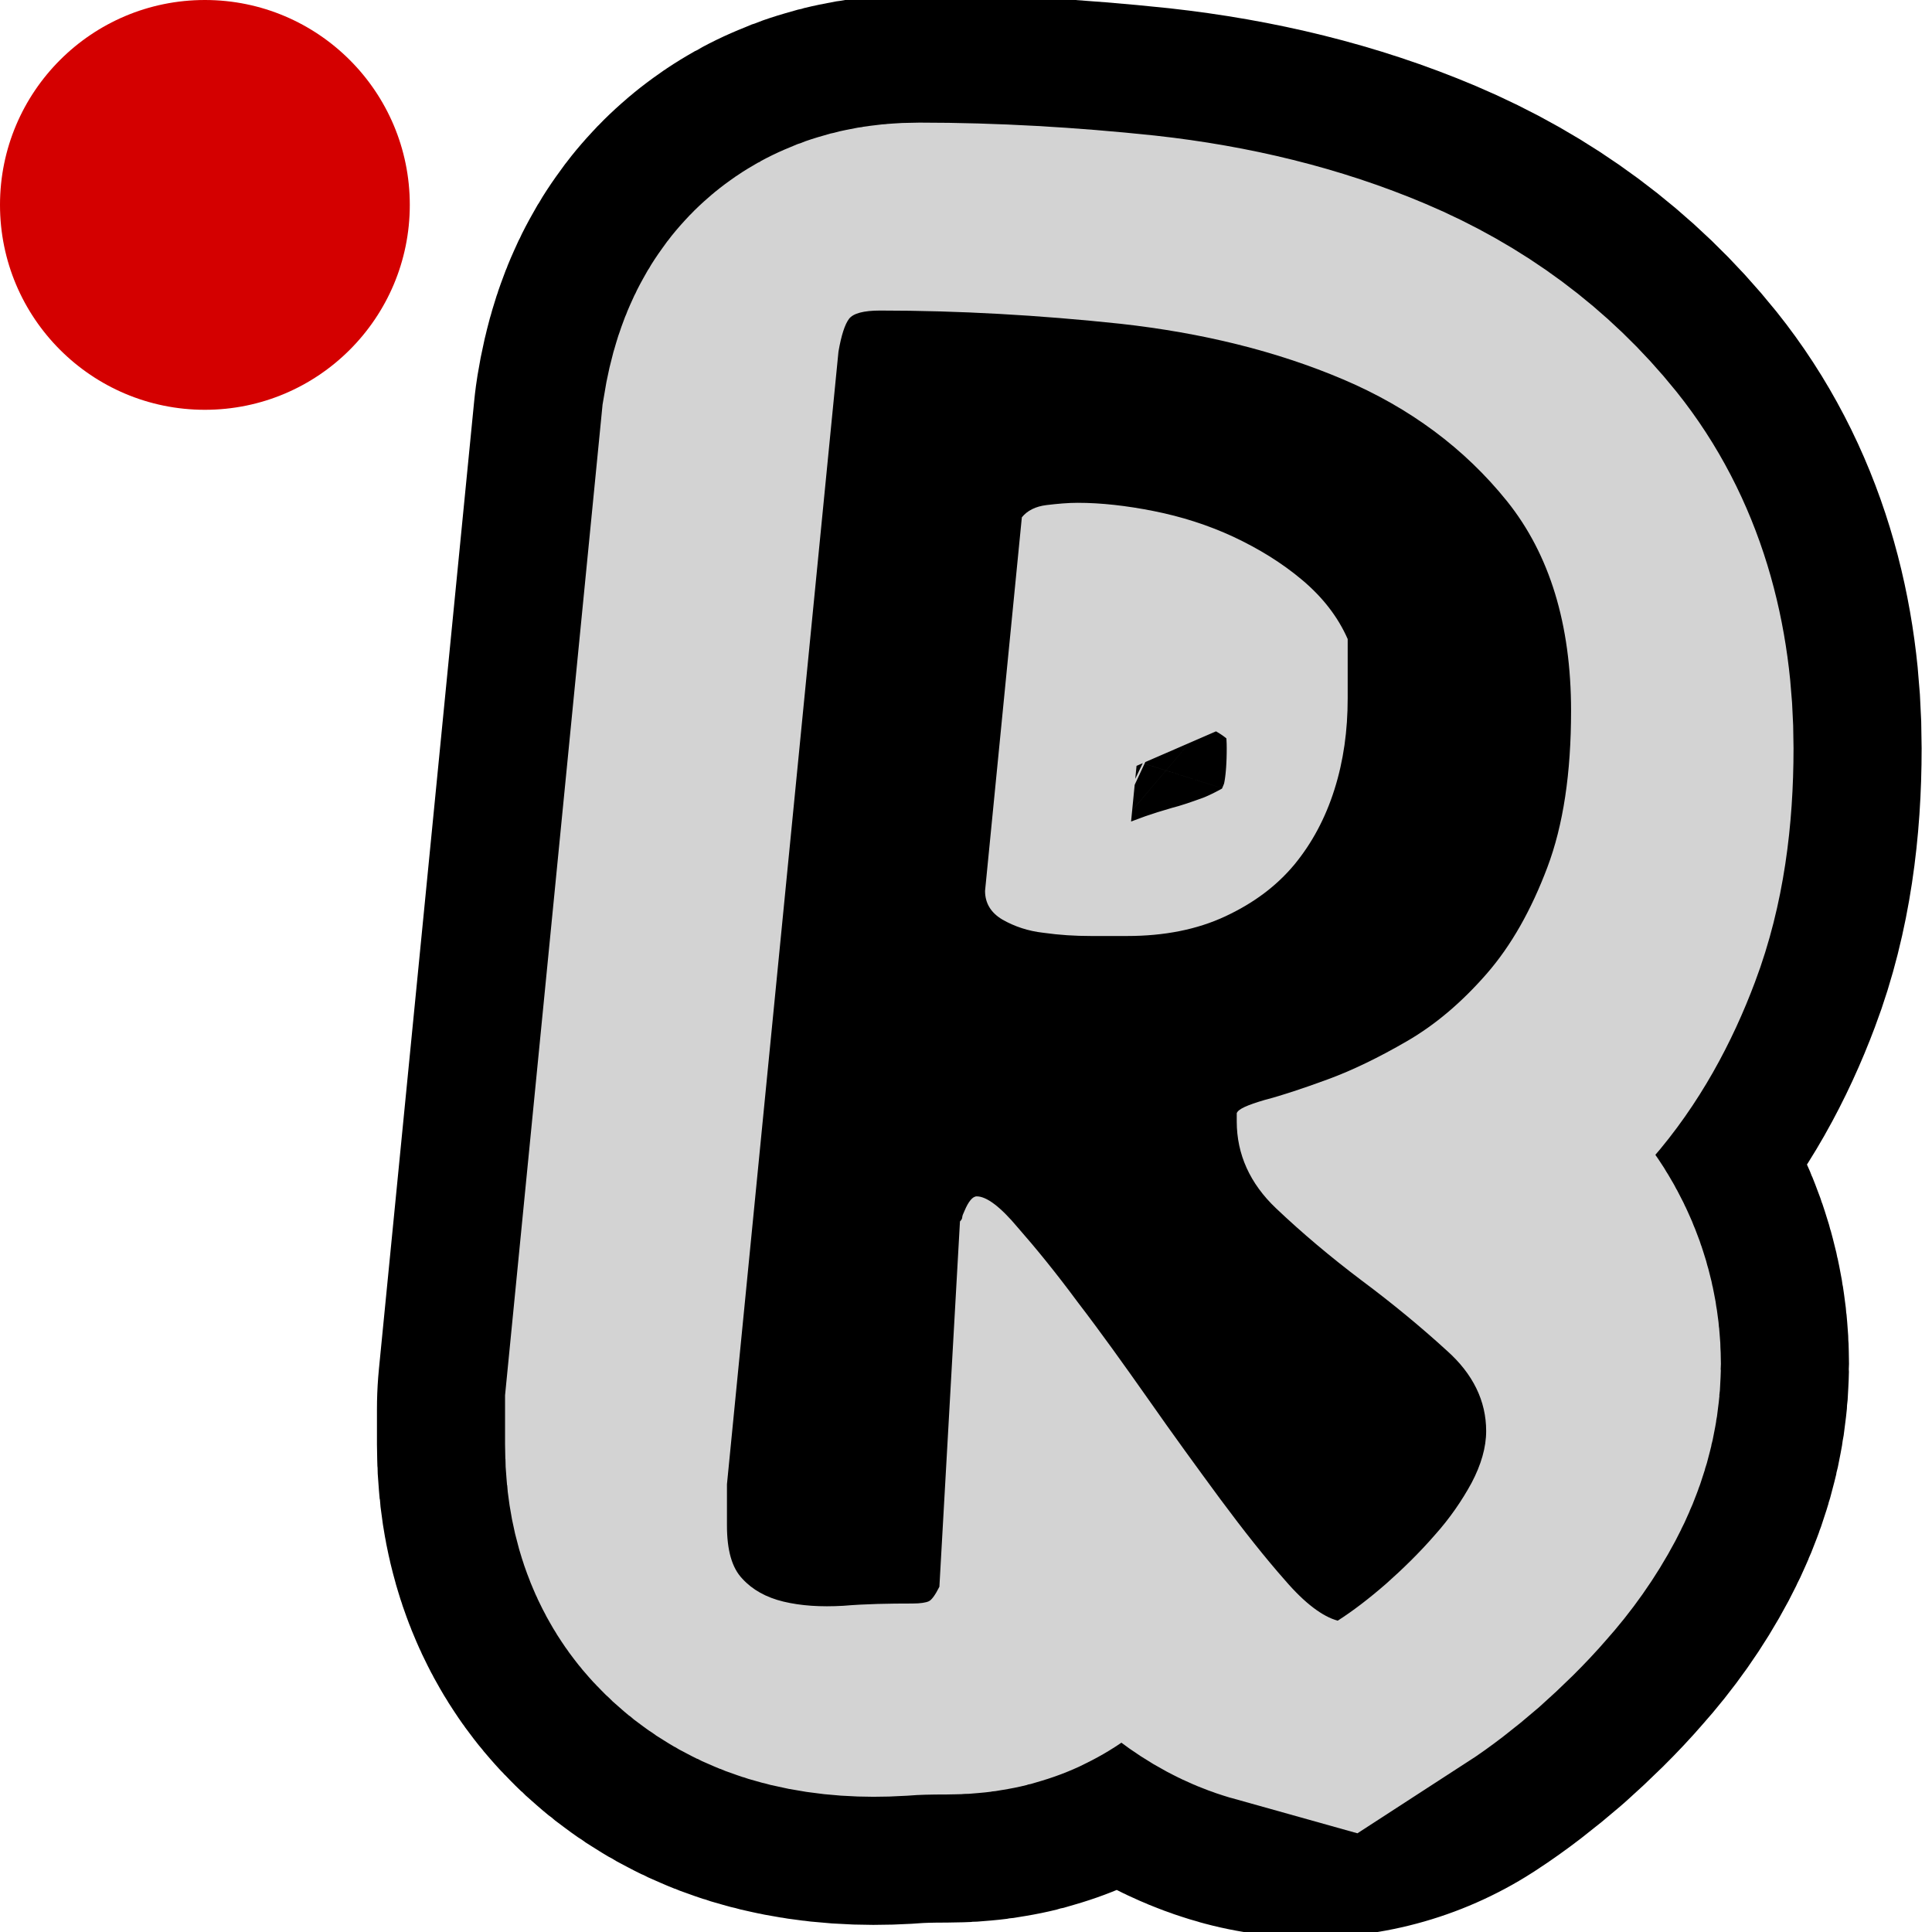 <?xml version="1.0" encoding="utf-8"?>
<!-- Generator: Adobe Illustrator 26.2.1, SVG Export Plug-In . SVG Version: 6.00 Build 0)  -->
<svg version="1.2" baseProfile="tiny" id="Layer_1" xmlns="http://www.w3.org/2000/svg" xmlns:xlink="http://www.w3.org/1999/xlink"
	 x="0px" y="0px" viewBox="0 0 1024 1024" overflow="visible" xml:space="preserve">
<g>
	<g>
		
			<path fill="none" stroke="#000000" stroke-width="436.213" stroke-linecap="round" stroke-linejoin="round" stroke-miterlimit="10" d="
			M531,616.4c-1.9,0-3.7,2.3-5.6,6.6c-0.6,1.2-1,2.3-1,2.9c0,0.6-0.4,1.2-1,1.9L514,793.3c-1.9,3.7-3.5,6-4.8,6.6
			c-1.2,0.6-3.7,1-7.4,1c-10.6,0-21.1,0.2-31.2,1c-10.3,0.6-19.2,0-27.1-1.9c-7.9-1.9-14.1-5.4-18.6-10.3c-4.8-5-7-13-7-24.2v-18.6
			l50.5-513.1c1.2-7.4,2.9-12.4,4.8-14.9s6.6-3.7,14.1-3.7c35.6,0,71.8,2.1,108.8,6c37,4.1,70.8,12.4,101,25.2
			c30.2,12.8,55,31.2,74.3,55.2c19.2,24,29,55.7,29,95c0,28.1-3.5,51.7-10.8,71c-7.2,19.2-16.3,35.4-27.5,48.2
			c-11.2,12.8-23.2,23-36,30.4c-12.8,7.4-24.8,13.2-36,17.4c-11.2,4.1-20.7,7.2-28.6,9.3c-7.9,2.3-12,4.1-12.6,6v3.7
			c0,14.9,6,28.1,17.8,39.3c11.8,11.2,24.8,22.1,38.7,32.7c14.1,10.6,26.9,21.1,38.7,31.9c11.8,10.6,17.8,22.8,17.8,36.4
			c0,7.4-2.3,15.3-6.6,23.4c-4.3,8.1-9.9,16.1-16.8,23.8c-6.8,7.9-14.3,15.1-21.9,21.9c-7.9,6.8-15.1,12.4-21.9,16.8
			c-6.8-1.9-14.9-7.9-23.8-18.2c-9.1-10.3-18.8-22.6-29.4-36.8c-10.6-14.3-21.5-29.4-32.7-45.3c-11.2-15.9-21.7-30.6-31.9-43.9
			c-9.9-13.4-19-24.6-27.1-33.7C541.5,620.9,535.3,616.4,531,616.4z M534.7,478c0,5.6,2.7,9.9,7.9,13c5.4,3.1,11.6,5.2,18.6,6
			c7.2,1,14.3,1.4,21.5,1.4s12.6,0,16.3,0c16.8,0,31.7-2.9,44.5-8.9c12.8-6,23.2-13.7,31.2-23.4c8.1-9.7,14.1-21.1,18.2-34.1
			c4.1-13,6-26.7,6-41.2V364c-4.3-9.9-11.2-18.8-20.5-26.7s-19.9-14.3-31.2-19.7c-11.6-5.4-23.6-9.1-36-11.6
			c-12.4-2.5-24-3.7-34.6-3.7c-4.3,0-9.1,0.4-14.1,1c-5,0.6-8.7,2.5-11.2,5.6L534.7,478z"/>
	</g>
</g>
<g>
	<g>
		<path fill="#FCEE21" stroke="#D3D3D3" stroke-width="300.417" stroke-miterlimit="10" d="M531,616.4c-1.9,0-3.7,2.3-5.6,6.6
			c-0.6,1.2-1,2.3-1,2.9c0,0.6-0.4,1.2-1,1.9L514,793.3c-1.9,3.7-3.5,6-4.8,6.6c-1.2,0.6-3.7,1-7.4,1c-10.6,0-21.1,0.2-31.2,1
			c-10.3,0.6-19.2,0-27.1-1.9c-7.9-1.9-14.1-5.4-18.6-10.3c-4.8-5-7-13-7-24.2v-18.6l50.5-513.1c1.2-7.4,2.9-12.4,4.8-14.9
			s6.6-3.7,14.1-3.7c35.6,0,71.8,2.1,108.8,6c37,4.1,70.8,12.4,101,25.2c30.2,12.8,55,31.2,74.3,55.2c19.2,24,29,55.7,29,95
			c0,28.1-3.5,51.7-10.8,71c-7.2,19.2-16.3,35.4-27.5,48.2c-11.2,12.8-23.2,23-36,30.4c-12.8,7.4-24.8,13.2-36,17.4
			c-11.2,4.1-20.7,7.2-28.6,9.3c-7.9,2.3-12,4.1-12.6,6v3.7c0,14.9,6,28.1,17.8,39.3c11.8,11.2,24.8,22.1,38.7,32.7
			c14.1,10.6,26.9,21.1,38.7,31.9c11.8,10.6,17.8,22.8,17.8,36.4c0,7.4-2.3,15.3-6.6,23.4c-4.3,8.1-9.9,16.1-16.8,23.8
			c-6.8,7.9-14.3,15.1-21.9,21.9c-7.9,6.8-15.1,12.4-21.9,16.8c-6.8-1.9-14.9-7.9-23.8-18.2c-9.1-10.3-18.8-22.6-29.4-36.8
			c-10.6-14.3-21.5-29.4-32.7-45.3c-11.2-15.9-21.7-30.6-31.9-43.9c-9.9-13.4-19-24.6-27.1-33.7C541.5,620.9,535.3,616.4,531,616.4z
			 M534.7,478c0,5.6,2.7,9.9,7.9,13c5.4,3.1,11.6,5.2,18.6,6c7.2,1,14.3,1.4,21.5,1.4s12.6,0,16.3,0c16.8,0,31.7-2.9,44.5-8.9
			c12.8-6,23.2-13.7,31.2-23.4c8.1-9.7,14.1-21.1,18.2-34.1c4.1-13,6-26.7,6-41.2V364c-4.3-9.9-11.2-18.8-20.5-26.7
			s-19.9-14.3-31.2-19.7c-11.6-5.4-23.6-9.1-36-11.6c-12.4-2.5-24-3.7-34.6-3.7c-4.3,0-9.1,0.4-14.1,1c-5,0.6-8.7,2.5-11.2,5.6
			L534.7,478z"/>
	</g>
</g>
<g>
	<g>
		<path d="M517.7,634.1c-2.2,0-4.4,2.7-6.5,7.7c-0.7,1.5-1.2,2.7-1.2,3.4c0,0.7-0.5,1.5-1.2,2.2l-10.9,193.6c-2.2,4.4-4.1,7-5.6,7.7
			c-1.5,0.7-4.4,1.2-8.7,1.2c-12.3,0-24.7,0.2-36.6,1.2c-12.1,0.7-22.5,0-31.7-2.2s-16.5-6.3-21.8-12.1c-5.6-5.8-8.2-15.2-8.2-28.3
			v-21.8l59.1-600.3c1.5-8.7,3.4-14.5,5.6-17.4c2.2-2.9,7.7-4.4,16.5-4.4c41.6,0,84,2.4,127.3,7c43.3,4.8,82.8,14.5,118.1,29.5
			c35.3,15,64.4,36.6,86.9,64.6c22.5,28.1,33.9,65.1,33.9,111.1c0,32.9-4.1,60.5-12.6,83c-8.5,22.5-19.1,41.4-32.2,56.4
			c-13.1,15-27.1,26.9-42.1,35.6c-15,8.7-29,15.5-42.1,20.3s-24.2,8.5-33.4,10.9c-9.2,2.7-14,4.8-14.8,7v4.4c0,17.4,7,32.9,20.8,46
			s29,25.9,45.3,38.2c16.5,12.3,31.5,24.7,45.3,37.3c13.8,12.3,20.8,26.6,20.8,42.6c0,8.7-2.7,17.9-7.7,27.4
			c-5.1,9.4-11.6,18.9-19.6,27.8c-8,9.2-16.7,17.7-25.7,25.7c-9.2,8-17.7,14.5-25.7,19.6c-8-2.2-17.4-9.2-27.8-21.3
			c-10.7-12.1-22-26.4-34.4-43.1c-12.3-16.7-25.2-34.4-38.2-53c-13.1-18.6-25.4-35.8-37.3-51.3c-11.6-15.7-22.3-28.8-31.7-39.5
			C530.1,639.4,522.8,634.1,517.7,634.1z M522.1,472.2c0,6.5,3.1,11.6,9.2,15.2c6.3,3.6,13.6,6.1,21.8,7c8.5,1.2,16.7,1.7,25.2,1.7
			c8.5,0,14.8,0,19.1,0c19.6,0,37-3.4,52-10.4c15-7,27.1-16,36.6-27.4c9.4-11.4,16.5-24.7,21.3-39.9s7-31.2,7-48.2v-31.5
			c-5.1-11.6-13.1-22-24-31.2c-10.9-9.2-23.2-16.7-36.6-23c-13.6-6.3-27.6-10.7-42.1-13.6c-14.5-2.9-28.1-4.4-40.4-4.4
			c-5.1,0-10.7,0.5-16.5,1.2c-5.8,0.7-10.2,2.9-13.1,6.5L522.1,472.2z"/>
	</g>
</g>
<circle fill="#D40000" cx="108.6" cy="108.6" r="108.6"/>
</svg>
